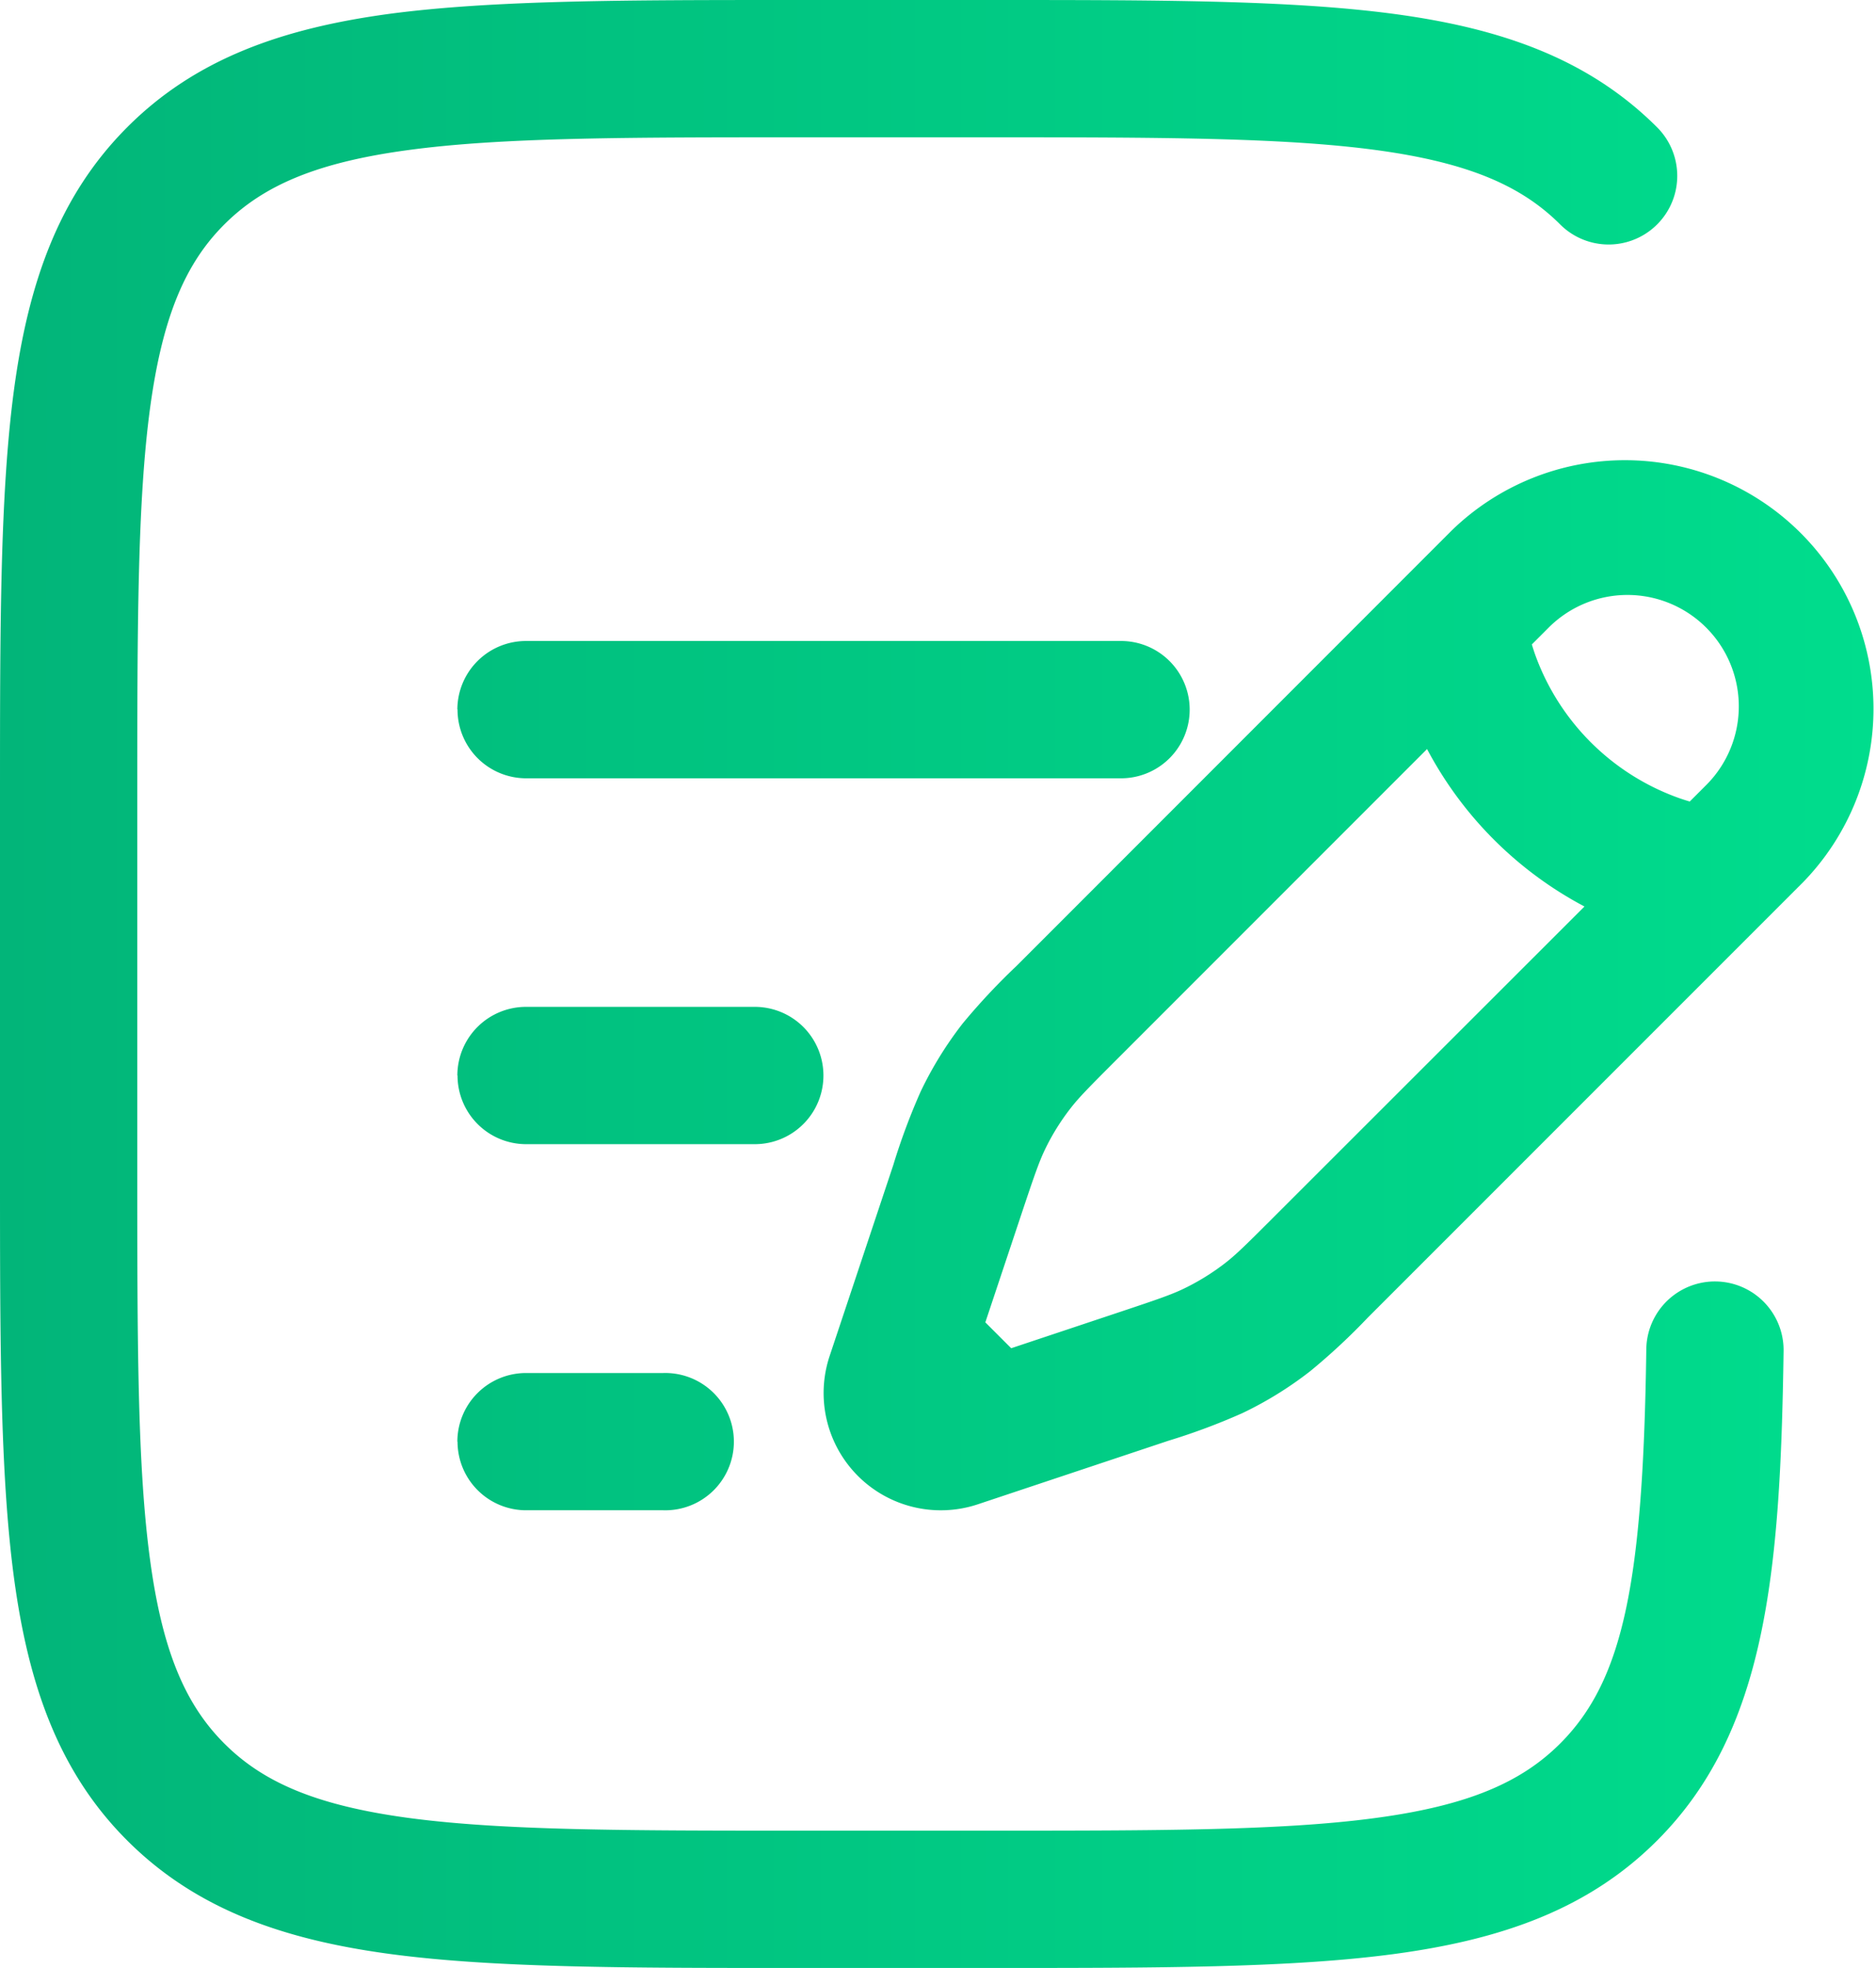 <svg id="Layer_1" data-name="Layer 1" xmlns="http://www.w3.org/2000/svg" xmlns:xlink="http://www.w3.org/1999/xlink" viewBox="0 0 333.72 350"><defs><style>.cls-1{fill-rule:evenodd;fill:url(#linear-gradient);}</style><linearGradient id="linear-gradient" x1="83.14" y1="250" x2="416.86" y2="250" gradientUnits="userSpaceOnUse"><stop offset="0" stop-color="#02b579"/><stop offset="1" stop-color="#00dd8d"/></linearGradient></defs><title>rfq_list</title><path class="cls-1" d="M224.66,75h34.4c29.92,0,53.61,0,72.16,2.49,19.08,2.57,34.53,8,46.71,20.16a12.2,12.2,0,0,1-17.26,17.26c-6.89-6.88-16.33-11-32.71-13.22-16.73-2.25-38.78-2.27-69.82-2.27H225.58c-31,0-53.09,0-69.82,2.27-16.38,2.21-25.82,6.34-32.71,13.22s-11,16.33-13.22,32.71c-2.25,16.73-2.27,38.78-2.27,69.82v65.12c0,31,0,53.09,2.27,69.82,2.21,16.38,6.33,25.82,13.22,32.71s16.33,11,32.71,13.22c16.73,2.25,38.78,2.27,69.82,2.27h32.56c31,0,53.09,0,69.82-2.27,16.38-2.21,25.82-6.34,32.71-13.22C372,373.76,375.43,356.15,376,314.94a12.21,12.21,0,0,1,24.42.35c-.57,39.52-3.13,67.69-22.51,87.06-12.18,12.18-27.63,17.59-46.71,20.16C312.67,425,289,425,259.06,425h-34.4c-29.91,0-53.61,0-72.16-2.49-19.08-2.57-34.53-8-46.71-20.16S88.2,374.72,85.63,355.63c-2.49-18.54-2.49-42.24-2.49-72.15v-67c0-29.91,0-53.61,2.49-72.16,2.57-19.08,8-34.53,20.16-46.71s27.63-17.59,46.71-20.16C171.05,75,194.75,75,224.66,75Zm116.72,94.35a44.22,44.22,0,0,1,62.53,62.53L326.5,309.29a113.63,113.63,0,0,1-10.26,9.55,65.32,65.32,0,0,1-12.11,7.49,114.13,114.13,0,0,1-13.13,4.9l-33.92,11.31a20.85,20.85,0,0,1-26.36-26.37l11.08-33.23c.08-.23.15-.46.23-.69a115,115,0,0,1,4.89-13.13A66,66,0,0,1,254.41,257,115.06,115.06,0,0,1,264,246.76l.51-.51Zm45.26,17.26a19.8,19.8,0,0,0-28,0l-3,3c.16.55.35,1.13.56,1.74A42.28,42.28,0,0,0,382,217c.61.21,1.19.39,1.73.55l3-3A19.8,19.8,0,0,0,386.64,186.61ZM365,236.22a67.18,67.18,0,0,1-28-28l-55.29,55.3c-4.9,4.9-6.62,6.65-8.07,8.51a40.43,40.43,0,0,0-4.7,7.6c-1,2.13-1.81,4.45-4,11l-6.52,19.55,4.6,4.6,19.55-6.52c6.57-2.19,8.89-3,11-4a41.36,41.36,0,0,0,7.61-4.7c1.86-1.45,3.61-3.17,8.51-8.07Zm-200.5-35.06A12.21,12.21,0,0,1,176.74,189H282.56a12.21,12.21,0,0,1,0,24.42H176.74A12.21,12.21,0,0,1,164.53,201.16Zm0,65.12a12.21,12.21,0,0,1,12.21-12.21h40.7a12.21,12.21,0,0,1,0,24.42h-40.7A12.21,12.21,0,0,1,164.53,266.28Zm0,65.12a12.21,12.21,0,0,1,12.21-12.21h24.42a12.21,12.21,0,1,1,0,24.41H176.74A12.21,12.21,0,0,1,164.53,331.4Z" transform="translate(-83.14 -75)"/></svg>
